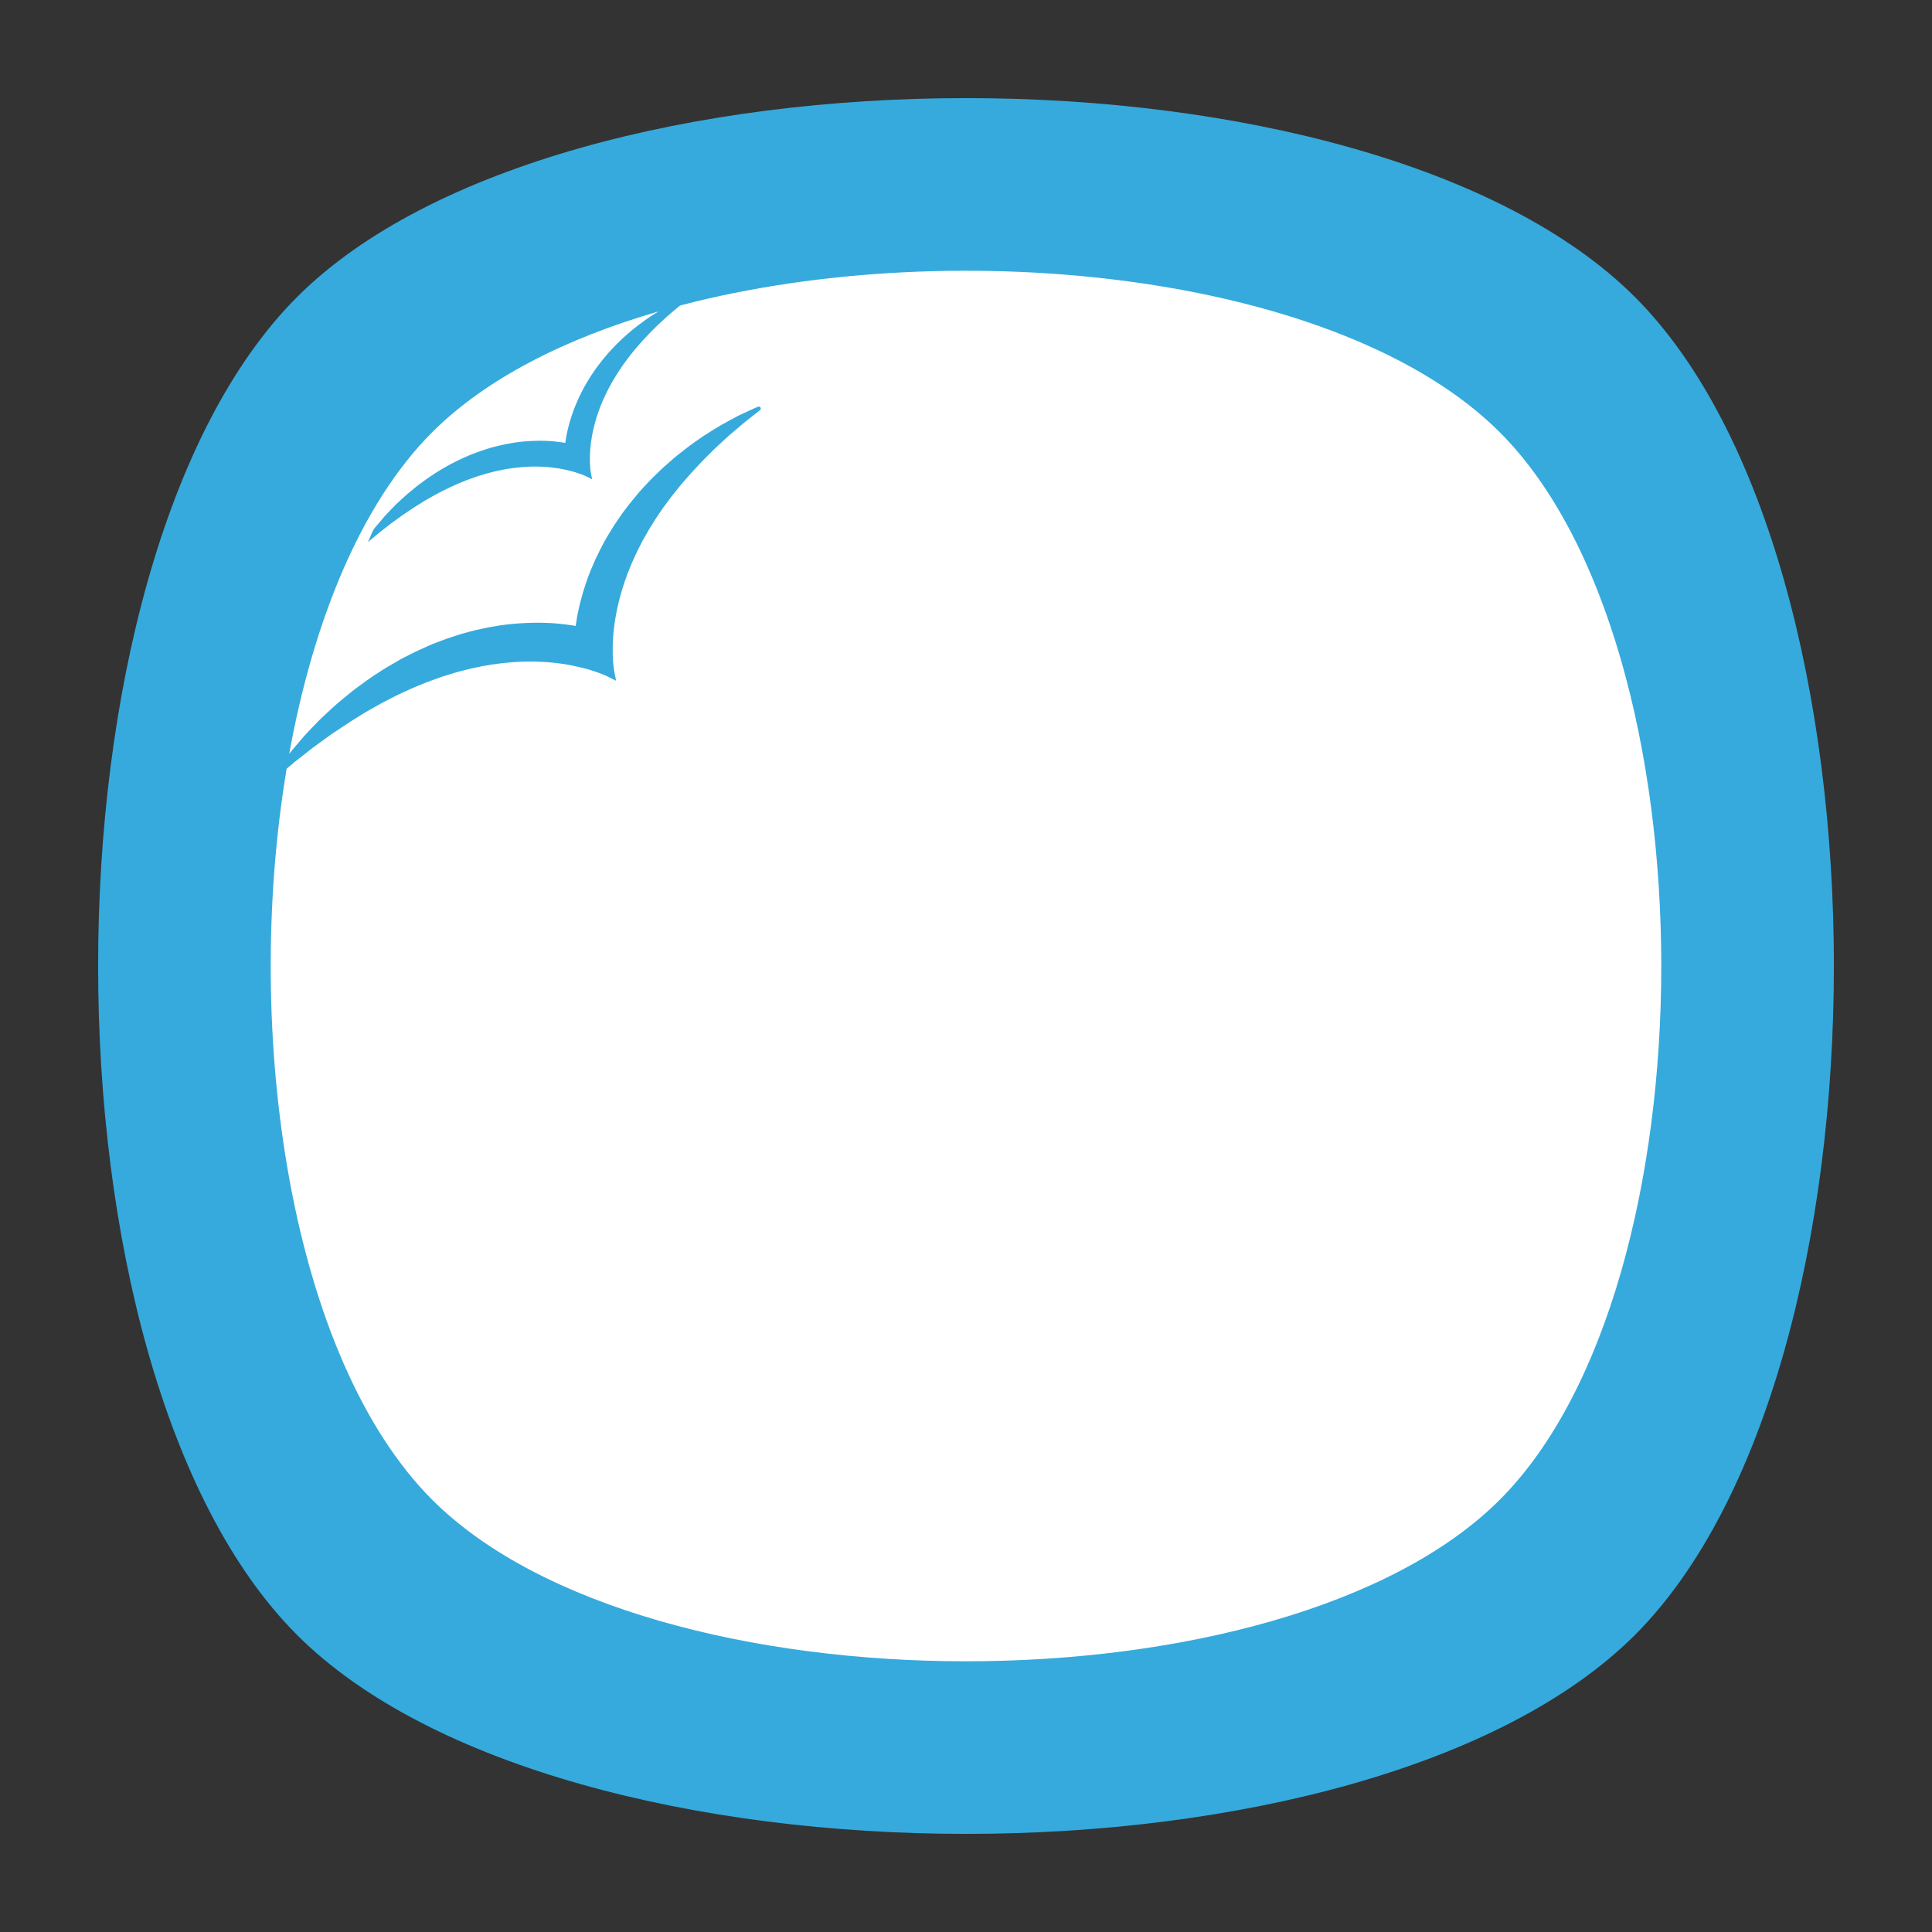 <?xml version="1.0" encoding="UTF-8" standalone="no"?>
<svg
   xmlns:dc="http://purl.org/dc/elements/1.1/"
   xmlns:cc="http://creativecommons.org/ns#"
   xmlns:rdf="http://www.w3.org/1999/02/22-rdf-syntax-ns#"
   xmlns:svg="http://www.w3.org/2000/svg"
   xmlns="http://www.w3.org/2000/svg"
   viewBox="0 0 640 640"
   height="640"
   width="640"
   xml:space="preserve"
   version="1.1"
   id="svg2"><rect x="0" y="0" width="640" height="640" fill="#333333" stroke="none"/><defs
     id="defs6"><clipPath
       id="clipPath16"
       clipPathUnits="userSpaceOnUse"><path
         id="path18"
         d="M 0,512 512,512 512,0 0,0 0,512 Z" /></clipPath><clipPath
       id="clipPath24"
       clipPathUnits="userSpaceOnUse"><path
         id="path26"
         d="m 18.325,493.744 475.4,0 0,-475.488 -475.4,0 0,475.488 z" /></clipPath><clipPath
       id="clipPath28"
       clipPathUnits="userSpaceOnUse"><path
         id="path30"
         d="M 448.99,63.029 C 389.293,3.332 122.807,3.332 63.11,63.029 3.413,122.726 3.413,389.312 63.01,449.009 c 59.597,59.696 326.283,59.596 385.98,0 59.697,-59.597 59.597,-326.283 0,-385.98" /></clipPath><radialGradient
       id="radialGradient36"
       spreadMethod="pad"
       gradientTransform="matrix(237.722,0,0,237.722,256.025,256)"
       gradientUnits="userSpaceOnUse"
       r="1"
       cy="0"
       cx="0"
       fy="0"
       fx="0"><stop
         id="stop38"
         offset="0"
         style="stop-opacity:1;stop-color:#ffffff" /><stop
         id="stop40"
         offset="0.859"
         style="stop-opacity:0.141;stop-color:#ffffff" /><stop
         id="stop42"
         offset="1"
         style="stop-opacity:0;stop-color:#ffffff" /></radialGradient><mask
       id="mask44"
       height="1"
       width="1"
       y="0"
       x="0"
       maskUnits="userSpaceOnUse"><g
         id="g46"><g
           id="g48"><g
             id="g50"><g
               id="g52"><path
                 id="path54"
                 style="fill:url(#radialGradient36);stroke:none"
                 d="m -32768,32767 65535,0 0,-65535 -65535,0 0,65535 z" /></g></g></g></g></mask><radialGradient
       id="radialGradient56"
       spreadMethod="pad"
       gradientTransform="matrix(237.722,0,0,237.722,256.025,256)"
       gradientUnits="userSpaceOnUse"
       r="1"
       cy="0"
       cx="0"
       fy="0"
       fx="0"><stop
         id="stop58"
         offset="0"
         style="stop-opacity:1;stop-color:#010101" /><stop
         id="stop60"
         offset="0.859"
         style="stop-opacity:1;stop-color:#010101" /><stop
         id="stop62"
         offset="1"
         style="stop-opacity:1;stop-color:#010101" /></radialGradient><clipPath
       id="clipPath86"
       clipPathUnits="userSpaceOnUse"><path
         id="path88"
         d="m 18.325,493.744 475.4,0 0,-475.488 -475.4,0 0,475.488 z" /></clipPath><clipPath
       id="clipPath90"
       clipPathUnits="userSpaceOnUse"><path
         id="path92"
         d="M 448.99,63.029 C 389.293,3.332 122.807,3.332 63.11,63.029 3.413,122.726 3.413,389.312 63.01,449.009 c 59.597,59.696 326.283,59.596 385.98,0 59.697,-59.597 59.597,-326.283 0,-385.98" /></clipPath><radialGradient
       id="radialGradient98"
       spreadMethod="pad"
       gradientTransform="matrix(188.255,188.361,-130.359,130.279,256.025,256.044)"
       gradientUnits="userSpaceOnUse"
       r="1"
       cy="0"
       cx="0"
       fy="0"
       fx="0"><stop
         id="stop100"
         offset="0"
         style="stop-opacity:1;stop-color:#ffffff" /><stop
         id="stop102"
         offset="0.859"
         style="stop-opacity:0.141;stop-color:#ffffff" /><stop
         id="stop104"
         offset="1"
         style="stop-opacity:0;stop-color:#ffffff" /></radialGradient><mask
       id="mask106"
       height="1"
       width="1"
       y="0"
       x="0"
       maskUnits="userSpaceOnUse"><g
         id="g108"><g
           id="g110"><g
             id="g112"><g
               id="g114"><path
                 id="path116"
                 style="fill:url(#radialGradient98);stroke:none"
                 d="m -32768,32767 65535,0 0,-65535 -65535,0 0,65535 z" /></g></g></g></g></mask><radialGradient
       id="radialGradient118"
       spreadMethod="pad"
       gradientTransform="matrix(188.255,188.361,-130.359,130.279,256.025,256.044)"
       gradientUnits="userSpaceOnUse"
       r="1"
       cy="0"
       cx="0"
       fy="0"
       fx="0"><stop
         id="stop120"
         offset="0"
         style="stop-opacity:1;stop-color:#010101" /><stop
         id="stop122"
         offset="0.859"
         style="stop-opacity:1;stop-color:#010101" /><stop
         id="stop124"
         offset="1"
         style="stop-opacity:1;stop-color:#010101" /></radialGradient><clipPath
       id="clipPath148"
       clipPathUnits="userSpaceOnUse"><path
         id="path150"
         d="m 18.275,493.694 475.387,0 0,-475.438 -475.387,0 0,475.438 z" /></clipPath><clipPath
       id="clipPath152"
       clipPathUnits="userSpaceOnUse"><path
         id="path154"
         d="m 63.01,63.029 c 59.697,-59.697 326.183,-59.697 385.88,0 59.697,59.697 59.697,326.183 0,385.88 -59.697,59.696 -326.183,59.696 -385.88,0.1 -59.697,-59.597 -59.597,-326.283 0,-385.98" /></clipPath><radialGradient
       id="radialGradient160"
       spreadMethod="pad"
       gradientTransform="matrix(-188.288,188.394,130.382,130.302,255.925,255.994)"
       gradientUnits="userSpaceOnUse"
       r="1"
       cy="0"
       cx="0"
       fy="0"
       fx="0"><stop
         id="stop162"
         offset="0"
         style="stop-opacity:1;stop-color:#ffffff" /><stop
         id="stop164"
         offset="0.859"
         style="stop-opacity:0.141;stop-color:#ffffff" /><stop
         id="stop166"
         offset="1"
         style="stop-opacity:0;stop-color:#ffffff" /></radialGradient><mask
       id="mask168"
       height="1"
       width="1"
       y="0"
       x="0"
       maskUnits="userSpaceOnUse"><g
         id="g170"><g
           id="g172"><g
             id="g174"><g
               id="g176"><path
                 id="path178"
                 style="fill:url(#radialGradient160);stroke:none"
                 d="m -32768,32767 65535,0 0,-65535 -65535,0 0,65535 z" /></g></g></g></g></mask><radialGradient
       id="radialGradient180"
       spreadMethod="pad"
       gradientTransform="matrix(-188.288,188.394,130.382,130.302,255.925,255.994)"
       gradientUnits="userSpaceOnUse"
       r="1"
       cy="0"
       cx="0"
       fy="0"
       fx="0"><stop
         id="stop182"
         offset="0"
         style="stop-opacity:1;stop-color:#010101" /><stop
         id="stop184"
         offset="0.859"
         style="stop-opacity:1;stop-color:#010101" /><stop
         id="stop186"
         offset="1"
         style="stop-opacity:1;stop-color:#010101" /></radialGradient><linearGradient
       id="linearGradient218"
       spreadMethod="pad"
       gradientTransform="matrix(459.999,0,0,-459.999,26,256)"
       gradientUnits="userSpaceOnUse"
       y2="0"
       x2="1"
       y1="0"
       x1="0"><stop
         id="stop220"
         offset="0"
         style="stop-opacity:1;stop-color:#36aadc" /><stop
         id="stop222"
         offset="1"
         style="stop-opacity:1;stop-color:#36aadc" /></linearGradient><clipPath
       id="clipPath230"
       clipPathUnits="userSpaceOnUse"><path
         id="path232"
         d="M 0,512 512,512 512,0 0,0 0,512 Z" /></clipPath></defs><g
     transform="matrix(1.25,0,0,-1.25,0,640)"
     id="g10"><g
       id="g12"><g
         clip-path="url(#clipPath16)"
         id="g14"><g
           id="g20"><g
             id="g22" /><g
             id="g64"><g
               style="opacity:0.4"
               id="g66"
               clip-path="url(#clipPath24)"><g
                 id="g68"><g
                   id="g70"
                   clip-path="url(#clipPath28)"><g
                     id="g72"><g
                       id="g74" /><g
                       id="g76"
                       mask="url(#mask44)"><g
                         id="g78"><path
                           id="path80"
                           style="fill:url(#radialGradient56);stroke:none"
                           d="M 448.99,63.029 C 389.293,3.332 122.807,3.332 63.11,63.029 3.413,122.726 3.413,389.312 63.01,449.009 c 59.597,59.696 326.283,59.596 385.98,0 59.697,-59.597 59.597,-326.283 0,-385.98" /></g></g></g></g></g></g></g></g><g
           id="g82"><g
             id="g84" /><g
             id="g126"><g
               style="opacity:0.4"
               id="g128"
               clip-path="url(#clipPath86)"><g
                 id="g130"><g
                   id="g132"
                   clip-path="url(#clipPath90)"><g
                     id="g134"><g
                       id="g136" /><g
                       id="g138"
                       mask="url(#mask106)"><g
                         id="g140"><path
                           id="path142"
                           style="fill:url(#radialGradient118);stroke:none"
                           d="M 448.99,63.029 C 389.293,3.332 122.807,3.332 63.11,63.029 3.413,122.726 3.413,389.312 63.01,449.009 c 59.597,59.696 326.283,59.596 385.98,0 59.697,-59.597 59.597,-326.283 0,-385.98" /></g></g></g></g></g></g></g></g><g
           id="g144"><g
             id="g146" /><g
             id="g188"><g
               style="opacity:0.4"
               id="g190"
               clip-path="url(#clipPath148)"><g
                 id="g192"><g
                   id="g194"
                   clip-path="url(#clipPath152)"><g
                     id="g196"><g
                       id="g198" /><g
                       id="g200"
                       mask="url(#mask168)"><g
                         id="g202"><path
                           id="path204"
                           style="fill:url(#radialGradient180);stroke:none"
                           d="m 63.01,63.029 c 59.697,-59.697 326.183,-59.697 385.88,0 59.697,59.697 59.697,326.183 0,385.88 -59.697,59.696 -326.183,59.696 -385.88,0.1 -59.697,-59.597 -59.597,-326.283 0,-385.98" /></g></g></g></g></g></g></g></g></g></g><g
       id="g206"><g
         id="g208"><g
           id="g214"><g
             id="g216"><path
               id="path224"
               style="fill:url(#linearGradient218);stroke:none"
               d="M 78.721,433.279 C 8.427,362.985 8.427,149.015 78.721,78.721 l 0,0 c 70.294,-70.294 284.264,-70.294 354.558,0 l 0,0 c 70.295,70.294 70.294,284.264 0,354.558 l 0,0 C 398.132,468.426 327.066,486 256,486 l 0,0 C 184.934,486 113.868,468.426 78.721,433.279" /></g></g></g></g><g
       id="g226"><g
         clip-path="url(#clipPath230)"
         id="g228"><g
           transform="translate(397.453,397.453)"
           id="g234"><path
             id="path236"
             style="fill:#ffffff;fill-opacity:1;fill-rule:nonzero;stroke:none"
             d="m 0,0 c -41.765,41.765 -143.352,52.959 -217.202,33.593 l -0.7,-0.553 -2.659,-2.259 c -0.855,-0.789 -1.721,-1.564 -2.564,-2.363 -0.817,-0.826 -1.669,-1.617 -2.458,-2.468 -0.786,-0.853 -1.603,-1.678 -2.352,-2.563 l -1.143,-1.31 -1.092,-1.353 c -0.37,-0.445 -0.723,-0.904 -1.062,-1.374 l -1.032,-1.396 c -0.643,-0.962 -1.321,-1.901 -1.911,-2.896 -0.627,-0.973 -1.176,-1.99 -1.745,-2.995 -0.525,-1.029 -1.058,-2.053 -1.519,-3.111 -0.249,-0.521 -0.462,-1.057 -0.679,-1.591 l -0.326,-0.801 -0.293,-0.813 c -0.2,-0.541 -0.392,-1.083 -0.556,-1.635 -0.176,-0.548 -0.348,-1.098 -0.49,-1.655 -0.157,-0.554 -0.299,-1.111 -0.419,-1.674 -0.138,-0.558 -0.243,-1.123 -0.348,-1.688 -0.21,-1.129 -0.362,-2.268 -0.46,-3.41 -0.009,-0.091 -0.01,-0.183 -0.017,-0.274 -0.087,-1.051 -0.116,-2.105 -0.096,-3.154 0,-0.012 0.002,-0.023 0.002,-0.035 0.028,-1.118 0.117,-2.28 0.321,-3.313 l 0.273,-1.388 -1.27,0.639 c -0.953,0.481 -2.04,0.876 -3.126,1.208 -0.177,0.054 -0.354,0.111 -0.53,0.161 -0.818,0.232 -1.648,0.428 -2.483,0.604 -0.463,0.097 -0.926,0.197 -1.394,0.272 -1.313,0.206 -2.635,0.368 -3.966,0.431 -0.664,0.048 -1.33,0.061 -1.997,0.065 -0.666,0.022 -1.333,-0.016 -2,-0.031 -1.333,-0.052 -2.664,-0.167 -3.989,-0.339 -0.665,-0.064 -1.322,-0.198 -1.982,-0.299 -0.662,-0.096 -1.315,-0.242 -1.969,-0.38 l -0.982,-0.207 -0.973,-0.249 c -0.645,-0.177 -1.302,-0.313 -1.939,-0.524 l -1.922,-0.59 -1.895,-0.674 c -0.637,-0.214 -1.254,-0.477 -1.876,-0.729 -0.618,-0.262 -1.251,-0.488 -1.857,-0.778 -1.22,-0.56 -2.449,-1.105 -3.635,-1.738 -0.595,-0.313 -1.204,-0.598 -1.788,-0.933 l -1.756,-0.993 c -0.591,-0.322 -1.165,-0.673 -1.734,-1.033 l -1.715,-1.064 -3.367,-2.234 -3.273,-2.376 -3.18,-2.494 -2.81,-2.362 c 0.563,1.181 1.105,2.839 1.701,3.654 0.886,1.07 1.81,2.136 2.731,3.218 0.942,1.046 1.934,2.034 2.917,3.053 1.036,0.949 2.052,1.941 3.129,2.864 l 1.644,1.357 c 0.547,0.458 1.1,0.911 1.685,1.321 1.151,0.846 2.304,1.705 3.523,2.478 1.199,0.801 2.459,1.519 3.717,2.253 0.622,0.381 1.292,0.676 1.94,1.016 0.653,0.329 1.303,0.669 1.98,0.961 l 2.022,0.904 2.082,0.788 c 0.69,0.275 1.412,0.479 2.121,0.72 0.708,0.239 1.427,0.459 2.159,0.641 0.728,0.19 1.457,0.385 2.202,0.53 0.743,0.15 1.479,0.332 2.236,0.443 1.5,0.273 3.025,0.455 4.565,0.554 0.772,0.042 1.541,0.103 2.32,0.102 0.776,0.018 1.554,0.023 2.337,-0.01 1.563,-0.039 3.132,-0.221 4.703,-0.446 0.193,-0.03 0.387,-0.065 0.58,-0.097 0.142,1.059 0.32,2.105 0.566,3.13 0.152,0.657 0.307,1.313 0.494,1.955 0.171,0.649 0.364,1.287 0.573,1.919 0.397,1.271 0.867,2.511 1.402,3.713 l 0.392,0.904 0.425,0.885 c 0.283,0.59 0.563,1.18 0.877,1.748 0.597,1.157 1.293,2.25 1.966,3.347 0.72,1.065 1.407,2.146 2.205,3.141 0.755,1.027 1.59,1.98 2.39,2.952 0.415,0.474 0.856,0.925 1.282,1.385 0.423,0.462 0.859,0.911 1.31,1.343 0.447,0.436 0.885,0.877 1.337,1.304 l 1.398,1.229 c 0.916,0.831 1.894,1.585 2.866,2.336 0.965,0.757 1.982,1.444 2.984,2.137 0.736,0.493 1.491,0.956 2.247,1.412 -24.62,-7.133 -45.765,-17.804 -59.979,-32.018 -18.868,-18.868 -31.493,-49.951 -37.884,-85.167 1.272,1.531 2.591,3.058 3.909,4.605 1.418,1.574 2.909,3.061 4.388,4.593 1.558,1.428 3.087,2.921 4.708,4.308 l 2.473,2.042 c 0.822,0.689 1.654,1.37 2.533,1.987 1.732,1.273 3.467,2.565 5.3,3.728 1.804,1.204 3.699,2.285 5.593,3.388 0.935,0.574 1.943,1.018 2.917,1.53 0.983,0.494 1.961,1.006 2.979,1.445 l 3.041,1.36 3.132,1.184 c 1.038,0.415 2.125,0.721 3.19,1.084 1.066,0.36 2.148,0.691 3.248,0.964 1.096,0.286 2.192,0.58 3.313,0.798 1.118,0.226 2.225,0.499 3.363,0.665 2.258,0.411 4.552,0.686 6.868,0.834 1.161,0.063 2.318,0.155 3.489,0.154 1.168,0.026 2.339,0.035 3.516,-0.014 2.351,-0.061 4.712,-0.333 7.075,-0.673 0.291,-0.044 0.582,-0.097 0.873,-0.146 0.213,1.593 0.481,3.167 0.851,4.71 0.228,0.988 0.461,1.974 0.742,2.941 0.257,0.975 0.548,1.936 0.863,2.886 0.597,1.911 1.305,3.777 2.109,5.585 l 0.589,1.361 0.64,1.331 c 0.425,0.887 0.846,1.774 1.32,2.629 0.898,1.74 1.945,3.384 2.956,5.035 1.084,1.602 2.117,3.228 3.317,4.725 1.135,1.545 2.391,2.978 3.596,4.441 0.624,0.712 1.288,1.39 1.927,2.082 0.637,0.696 1.293,1.371 1.972,2.021 0.673,0.655 1.331,1.319 2.011,1.961 l 2.103,1.849 c 1.378,1.25 2.849,2.385 4.311,3.515 1.452,1.138 2.982,2.171 4.489,3.214 1.523,1.021 3.097,1.967 4.664,2.898 1.61,0.877 3.182,1.782 4.798,2.611 1.666,0.761 3.287,1.561 4.969,2.255 l 0.108,0.044 c 0.266,0.11 0.57,-0.018 0.679,-0.283 0.091,-0.219 0.02,-0.466 -0.158,-0.606 l -4.121,-3.257 -4,-3.399 c -1.285,-1.187 -2.588,-2.353 -3.856,-3.555 -1.23,-1.241 -2.511,-2.432 -3.698,-3.712 -1.183,-1.284 -2.411,-2.524 -3.539,-3.855 l -1.719,-1.971 -1.642,-2.035 c -0.557,-0.67 -1.088,-1.361 -1.598,-2.067 l -1.552,-2.1 c -0.967,-1.447 -1.987,-2.86 -2.875,-4.357 -0.943,-1.463 -1.77,-2.992 -2.625,-4.505 -0.79,-1.548 -1.591,-3.089 -2.285,-4.68 -0.375,-0.783 -0.696,-1.589 -1.021,-2.393 l -0.491,-1.204 -0.441,-1.223 c -0.3,-0.814 -0.589,-1.63 -0.836,-2.461 -0.265,-0.824 -0.523,-1.651 -0.736,-2.49 -0.237,-0.833 -0.45,-1.671 -0.632,-2.517 -0.207,-0.84 -0.365,-1.689 -0.523,-2.539 -0.316,-1.699 -0.545,-3.413 -0.692,-5.13 -0.013,-0.137 -0.014,-0.275 -0.026,-0.412 -0.13,-1.581 -0.174,-3.166 -0.143,-4.745 0,-0.017 0.002,-0.035 0.002,-0.053 0.043,-1.681 0.176,-3.429 0.483,-4.983 l 0.411,-2.088 -1.911,0.962 c -1.434,0.722 -3.068,1.317 -4.702,1.817 -0.267,0.081 -0.533,0.166 -0.798,0.242 -1.23,0.349 -2.479,0.644 -3.734,0.908 -0.697,0.147 -1.394,0.297 -2.098,0.41 -1.974,0.309 -3.963,0.553 -5.965,0.648 -0.999,0.072 -2.001,0.091 -3.004,0.097 -1.002,0.034 -2.005,-0.023 -3.009,-0.047 -2.005,-0.078 -4.007,-0.25 -6,-0.509 -1.002,-0.096 -1.989,-0.298 -2.982,-0.45 -0.995,-0.144 -1.978,-0.363 -2.962,-0.572 l -1.477,-0.311 -1.464,-0.374 c -0.971,-0.266 -1.959,-0.471 -2.917,-0.789 l -2.891,-0.887 -2.851,-1.014 c -0.957,-0.321 -1.886,-0.718 -2.821,-1.097 -0.93,-0.393 -1.883,-0.734 -2.794,-1.17 -1.836,-0.843 -3.684,-1.662 -5.468,-2.615 -0.895,-0.47 -1.812,-0.899 -2.689,-1.403 l -2.642,-1.494 c -0.889,-0.484 -1.752,-1.012 -2.608,-1.553 l -2.581,-1.601 -5.065,-3.361 -4.922,-3.574 -4.785,-3.752 -2.17,-1.824 c -11.763,-70.563 1.098,-156.248 38.585,-193.736 57.069,-57.068 225.838,-57.068 282.906,0 C 57.068,-225.837 57.068,-57.068 0,0" /></g></g></g></g></svg>